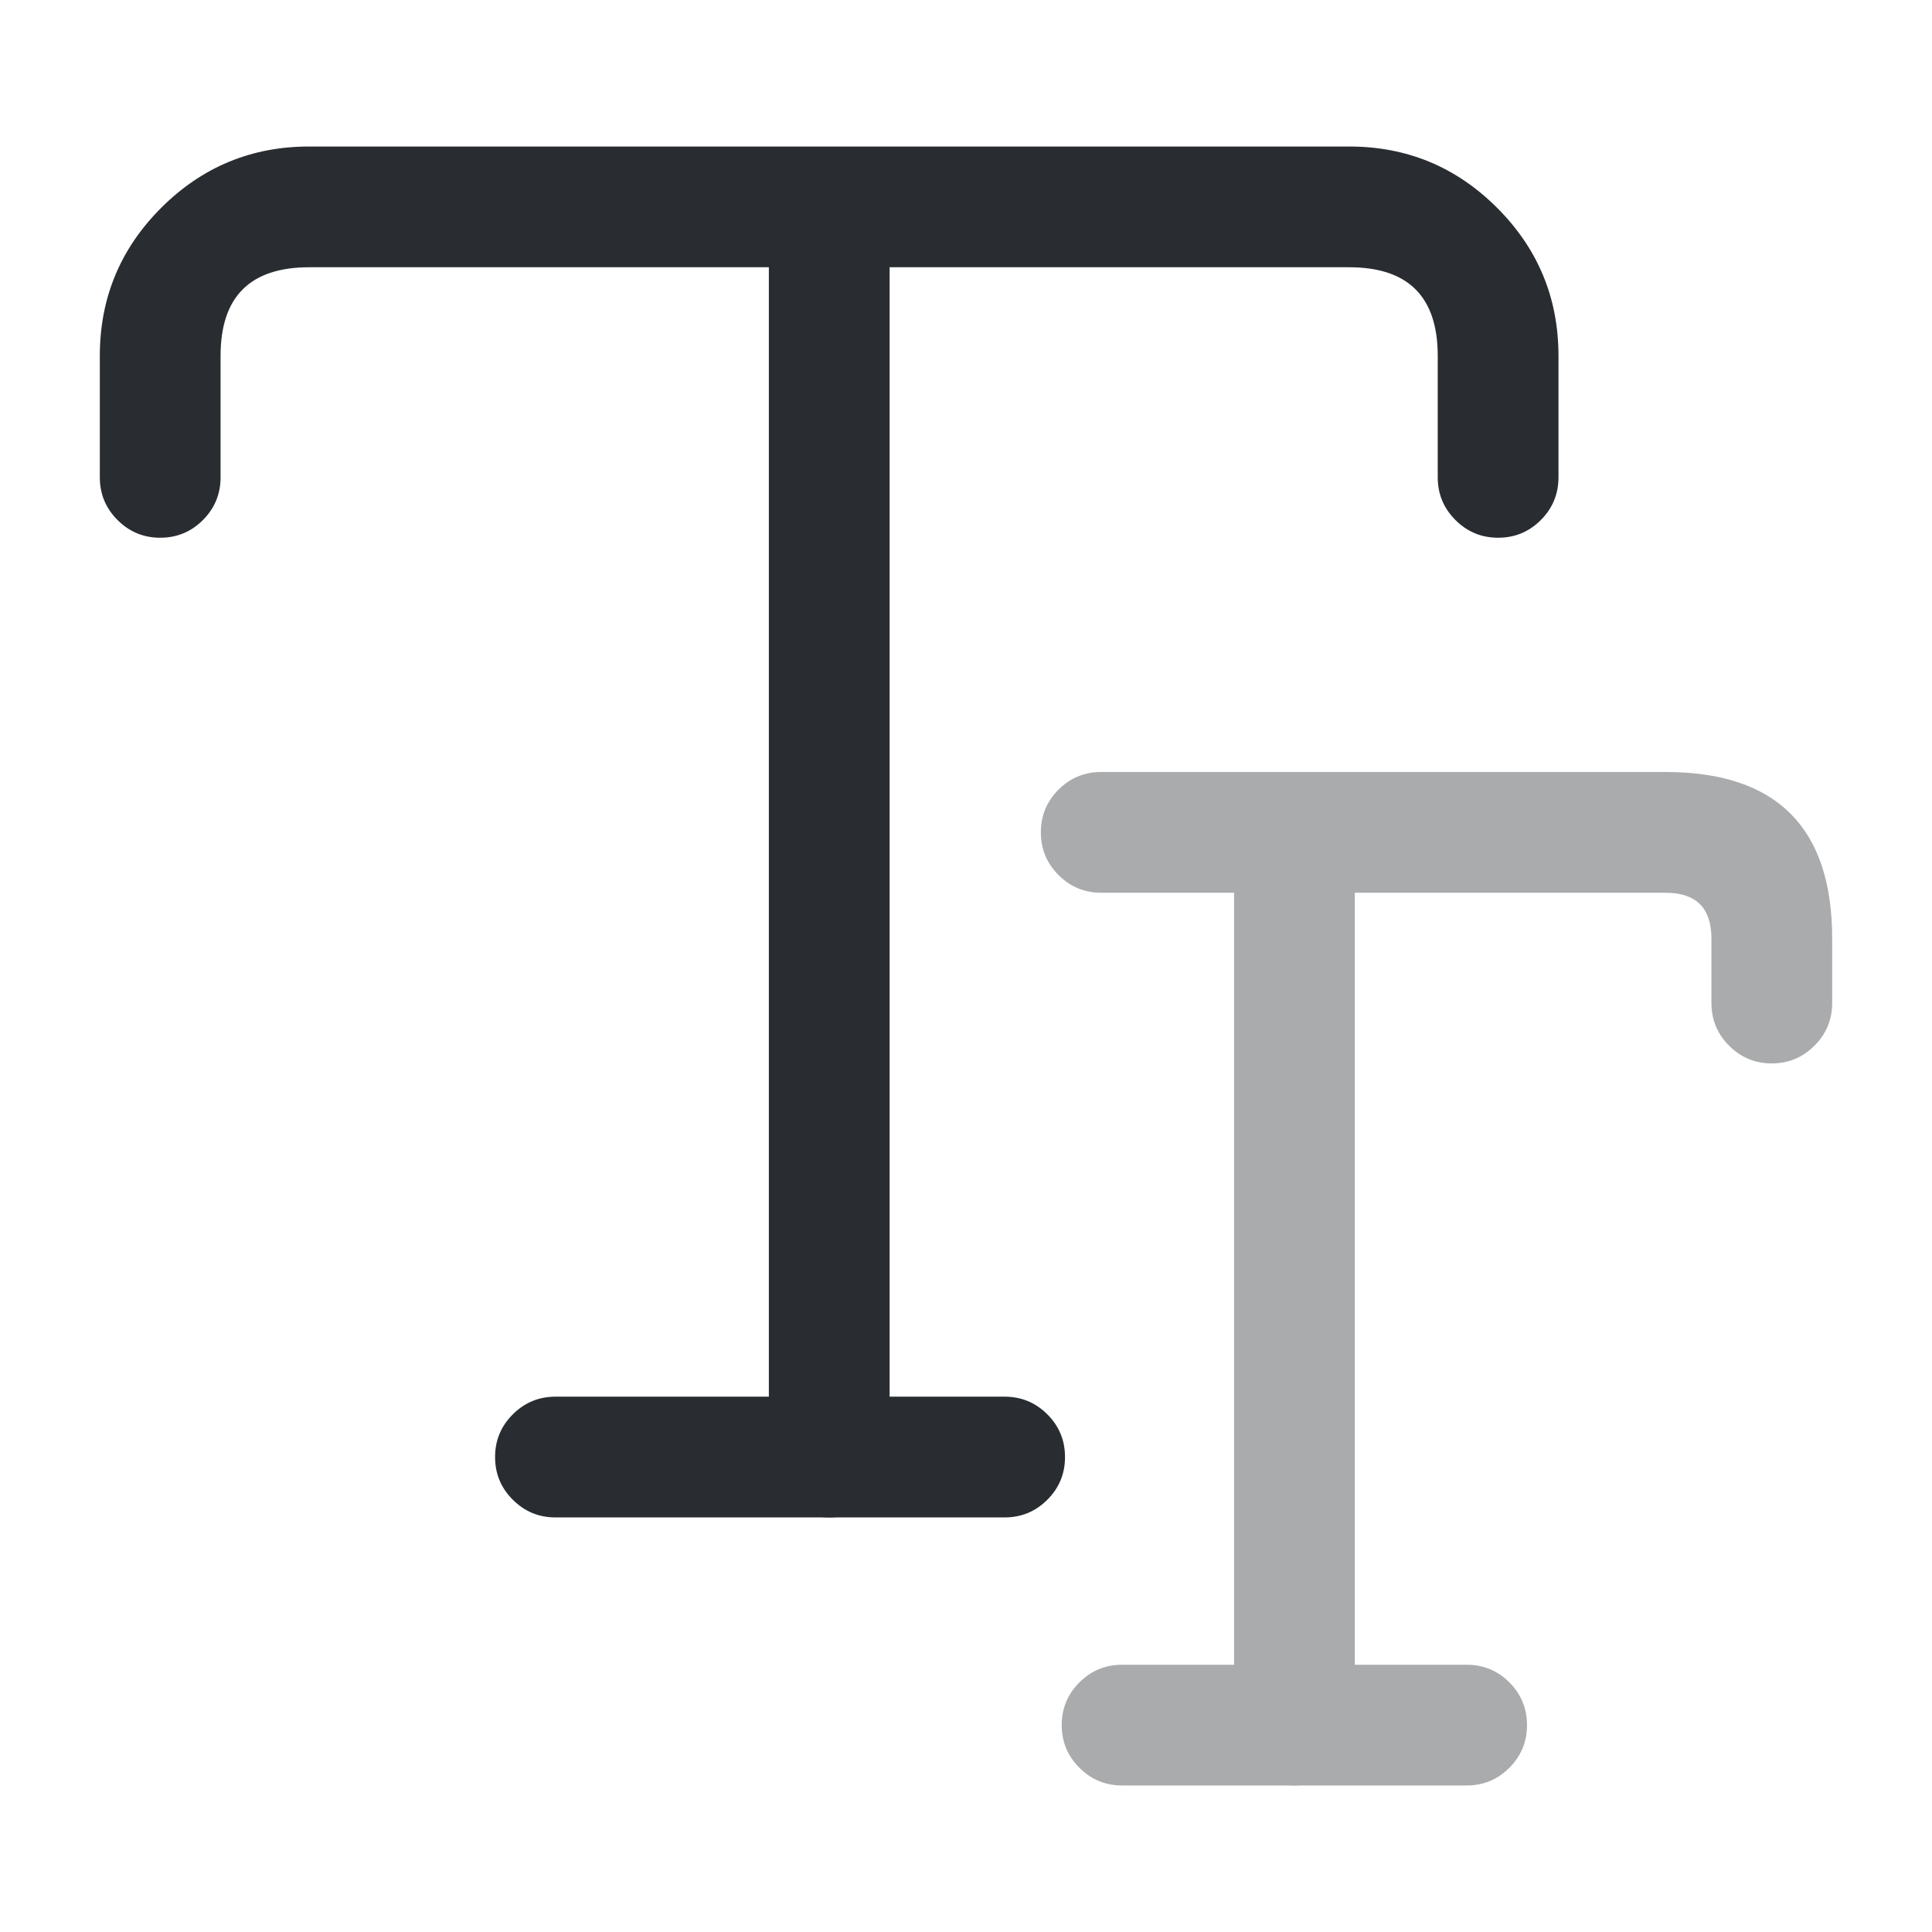 <svg xmlns="http://www.w3.org/2000/svg" width="24" height="24" viewBox="0 0 24 24">
  <defs/>
  <path fill="#292D32" d="M1.24,5.93 L1.24,4.42 Q1.24,3.344 2.002,2.582 Q2.765,1.82 3.84,1.82 L16.76,1.82 Q17.836,1.82 18.598,2.582 Q19.36,3.344 19.36,4.42 L19.36,5.93 Q19.36,6.24 19.141,6.46 Q18.921,6.68 18.61,6.68 Q18.3,6.68 18.08,6.46 Q17.86,6.24 17.86,5.93 L17.86,4.42 Q17.86,3.32 16.76,3.32 L3.84,3.32 Q2.74,3.32 2.74,4.42 L2.74,5.93 Q2.74,6.24 2.521,6.46 Q2.301,6.68 1.99,6.68 Q1.68,6.68 1.46,6.46 Q1.24,6.24 1.24,5.93 Z"/>
  <path fill="#292D32" d="M9.551,18.1 L9.551,3.32 Q9.551,3.009 9.77,2.789 Q9.99,2.57 10.301,2.57 Q10.611,2.57 10.831,2.789 Q11.051,3.009 11.051,3.32 L11.051,18.1 Q11.051,18.41 10.831,18.63 Q10.611,18.85 10.301,18.85 Q9.99,18.85 9.77,18.63 Q9.551,18.41 9.551,18.1 Z"/>
  <path fill="#292D32" d="M6.9,17.35 L12.48,17.35 Q12.791,17.35 13.011,17.57 Q13.23,17.789 13.23,18.1 Q13.23,18.411 13.011,18.63 Q12.791,18.85 12.48,18.85 L6.9,18.85 Q6.59,18.85 6.37,18.63 Q6.15,18.411 6.15,18.1 Q6.15,17.789 6.37,17.57 Q6.59,17.35 6.9,17.35 Z"/>
  <g opacity="0.4">
    <path fill="#292D32" d="M13.68,9.59 L20.69,9.59 Q22.76,9.59 22.76,11.66 L22.76,12.46 Q22.76,12.77 22.54,12.99 Q22.32,13.21 22.01,13.21 Q21.699,13.21 21.479,12.99 Q21.26,12.77 21.26,12.46 L21.26,11.66 Q21.26,11.09 20.69,11.09 L13.68,11.09 Q13.369,11.09 13.149,10.87 Q12.93,10.65 12.93,10.34 Q12.93,10.029 13.149,9.809 Q13.369,9.59 13.68,9.59 Z"/>
    <path fill="#292D32" d="M15.33,21.43 L15.33,10.87 Q15.33,10.559 15.55,10.34 Q15.769,10.12 16.08,10.12 Q16.391,10.12 16.61,10.34 Q16.83,10.559 16.83,10.87 L16.83,21.43 Q16.83,21.741 16.61,21.96 Q16.391,22.18 16.08,22.18 Q15.769,22.18 15.55,21.96 Q15.33,21.741 15.33,21.43 Z"/>
    <path fill="#292D32" d="M13.939,20.68 L18.219,20.68 Q18.53,20.68 18.75,20.899 Q18.969,21.119 18.969,21.43 Q18.969,21.74 18.75,21.96 Q18.53,22.18 18.219,22.18 L13.939,22.18 Q13.629,22.18 13.409,21.96 Q13.189,21.74 13.189,21.43 Q13.189,21.119 13.409,20.899 Q13.629,20.68 13.939,20.68 Z"/>
  </g>
</svg>

